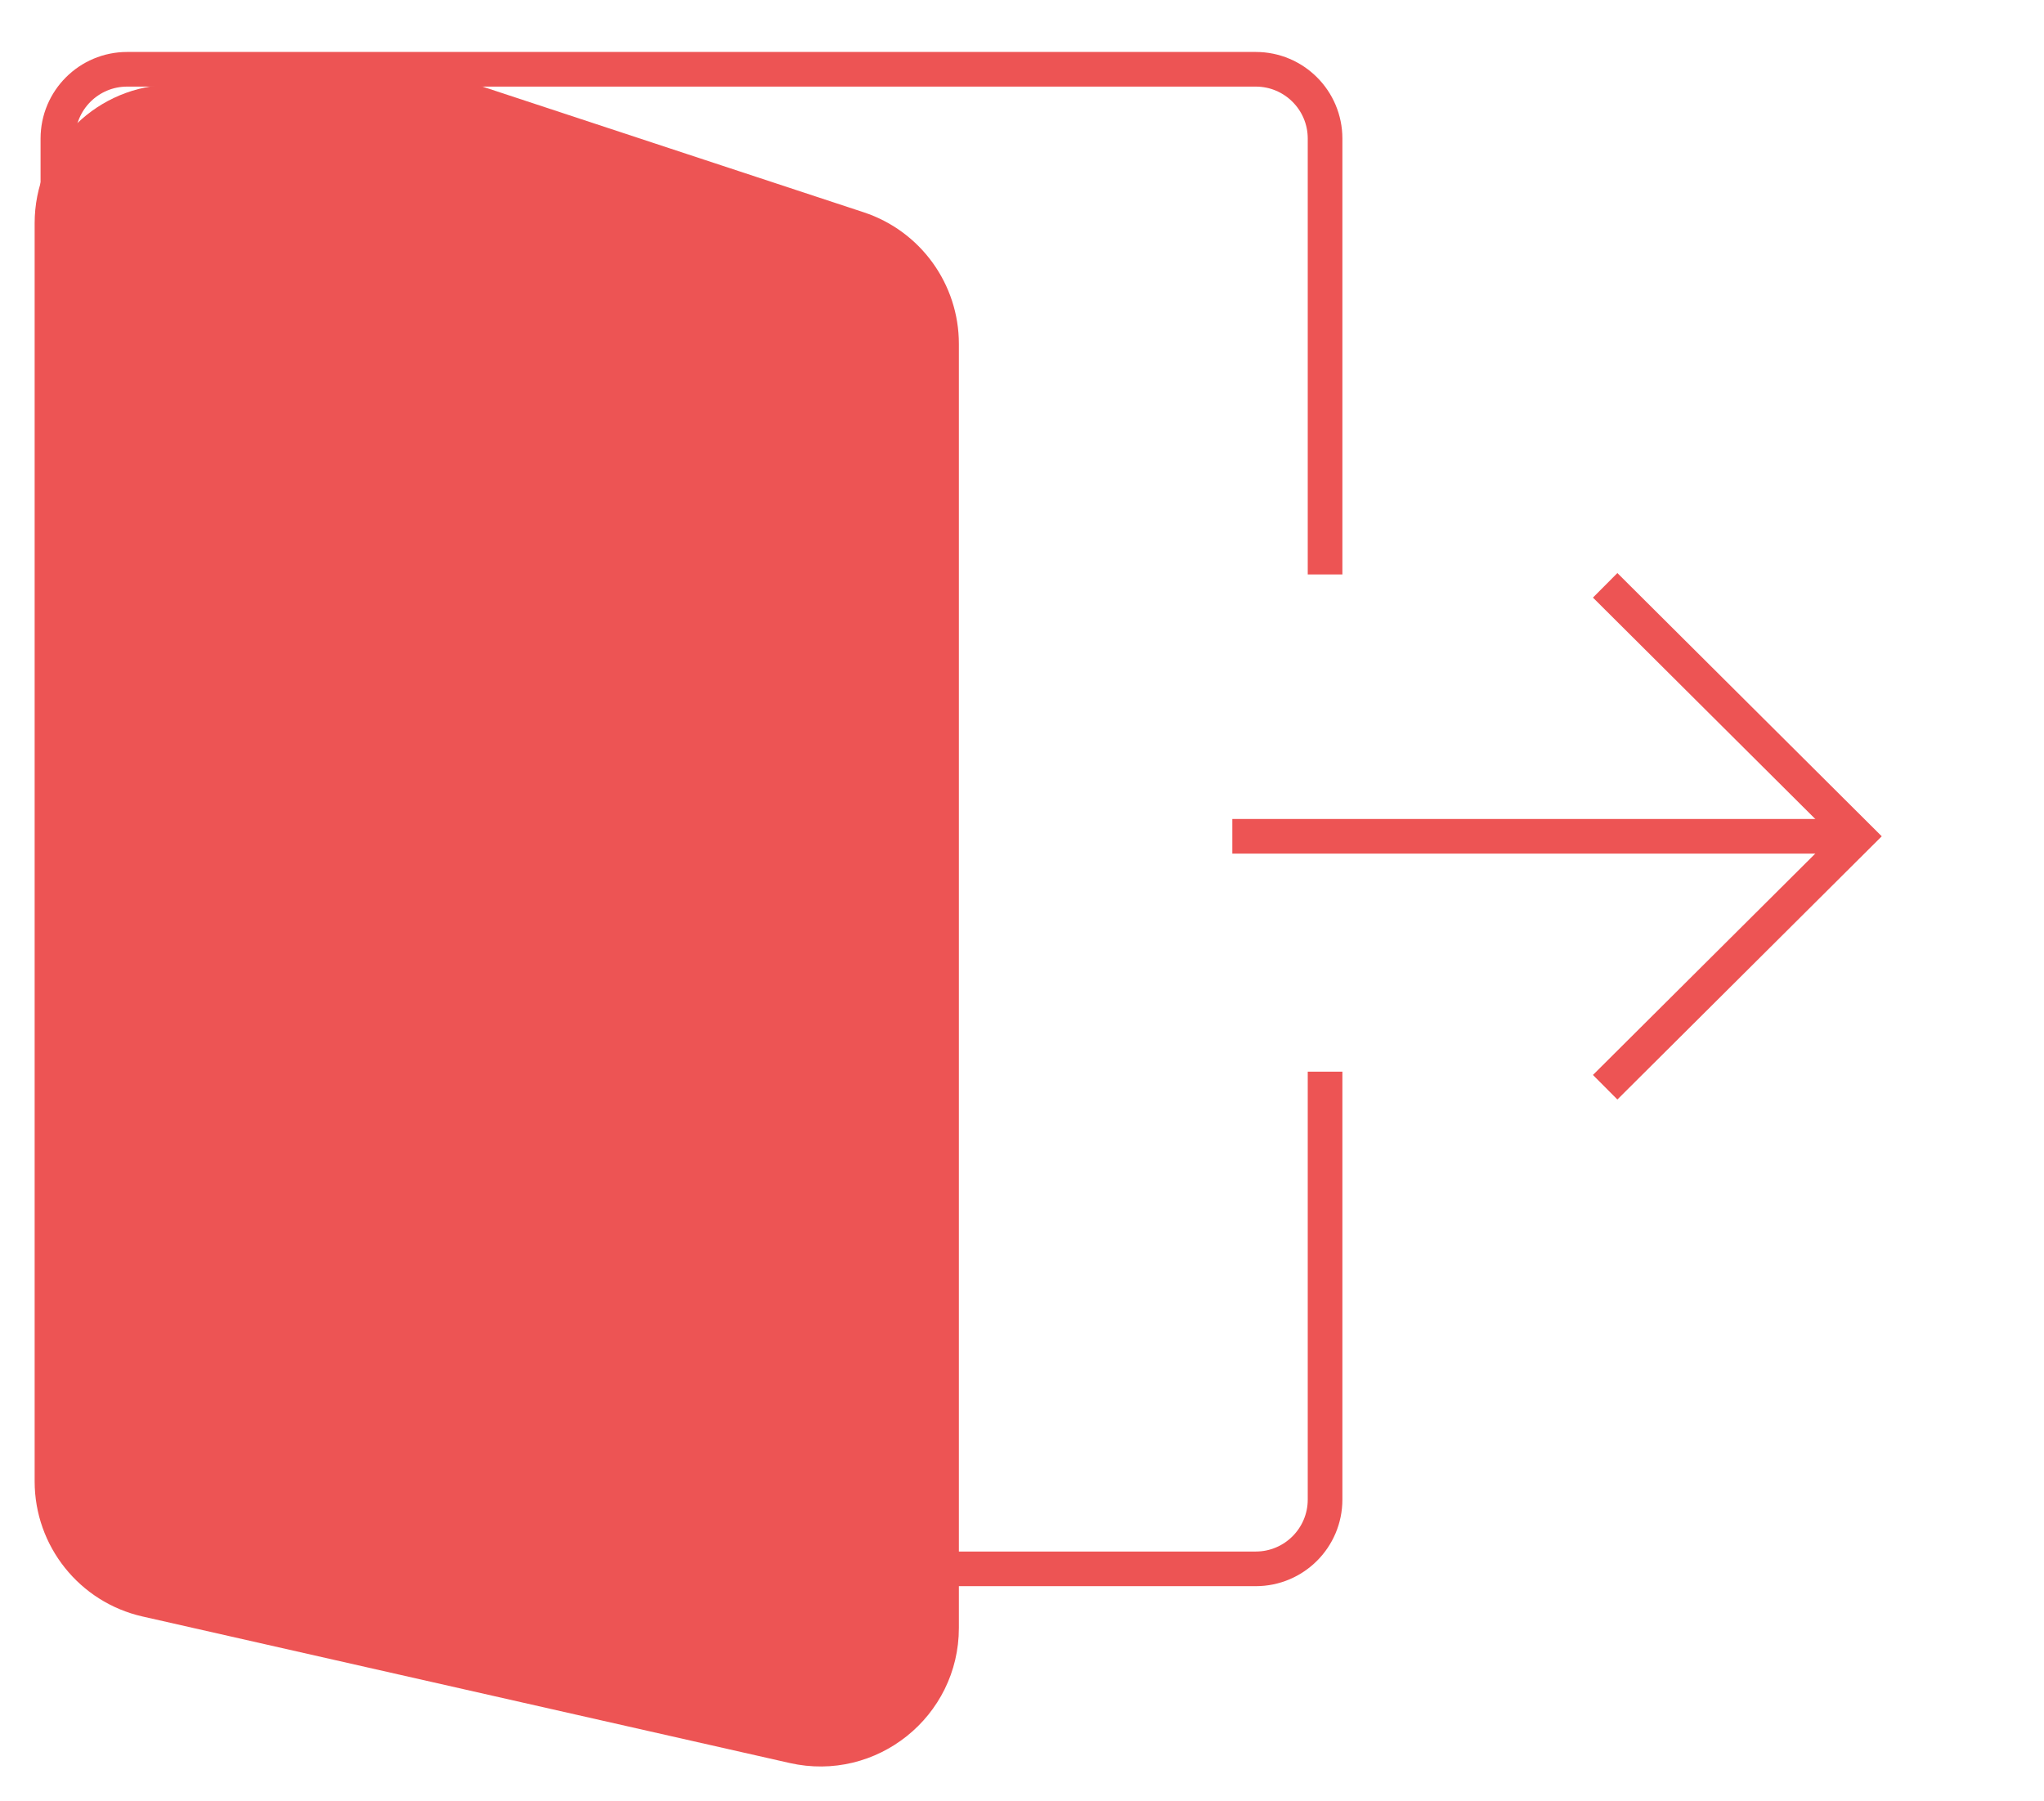 <svg width="59" height="52" viewBox="0 0 59 52" fill="none" xmlns="http://www.w3.org/2000/svg">
<path d="M38.248 16.583V4C38.248 2.895 37.352 2 36.248 2H3.671C2.566 2 1.671 2.895 1.671 4V43.289C1.671 44.393 2.566 45.289 3.671 45.289H36.248C37.352 45.289 38.248 44.393 38.248 43.289V30.936" stroke="#ED5454" strokeWidth="3" strokeLinecap="round"/>
<path d="M24.93 6.128L13.134 2.239C12.655 2.081 12.151 2.015 11.647 2.045L4.765 2.45C2.651 2.574 1 4.325 1 6.443V42.764C1 44.633 2.294 46.253 4.117 46.665L22.794 50.894C25.297 51.461 27.678 49.559 27.678 46.993V9.927C27.678 8.2 26.57 6.668 24.93 6.128Z" fill="#ED5454"/>
<path d="M53.608 24.142L35.571 24.142" stroke="#ED5454" strokeWidth="3" strokeLinecap="round" strokeLinejoin="round"/>
<path d="M46.333 31.386L53.608 24.142L46.333 16.897" stroke="#ED5454" strokeWidth="3" strokeLinecap="round" strokeLinejoin="round"/>
</svg>
